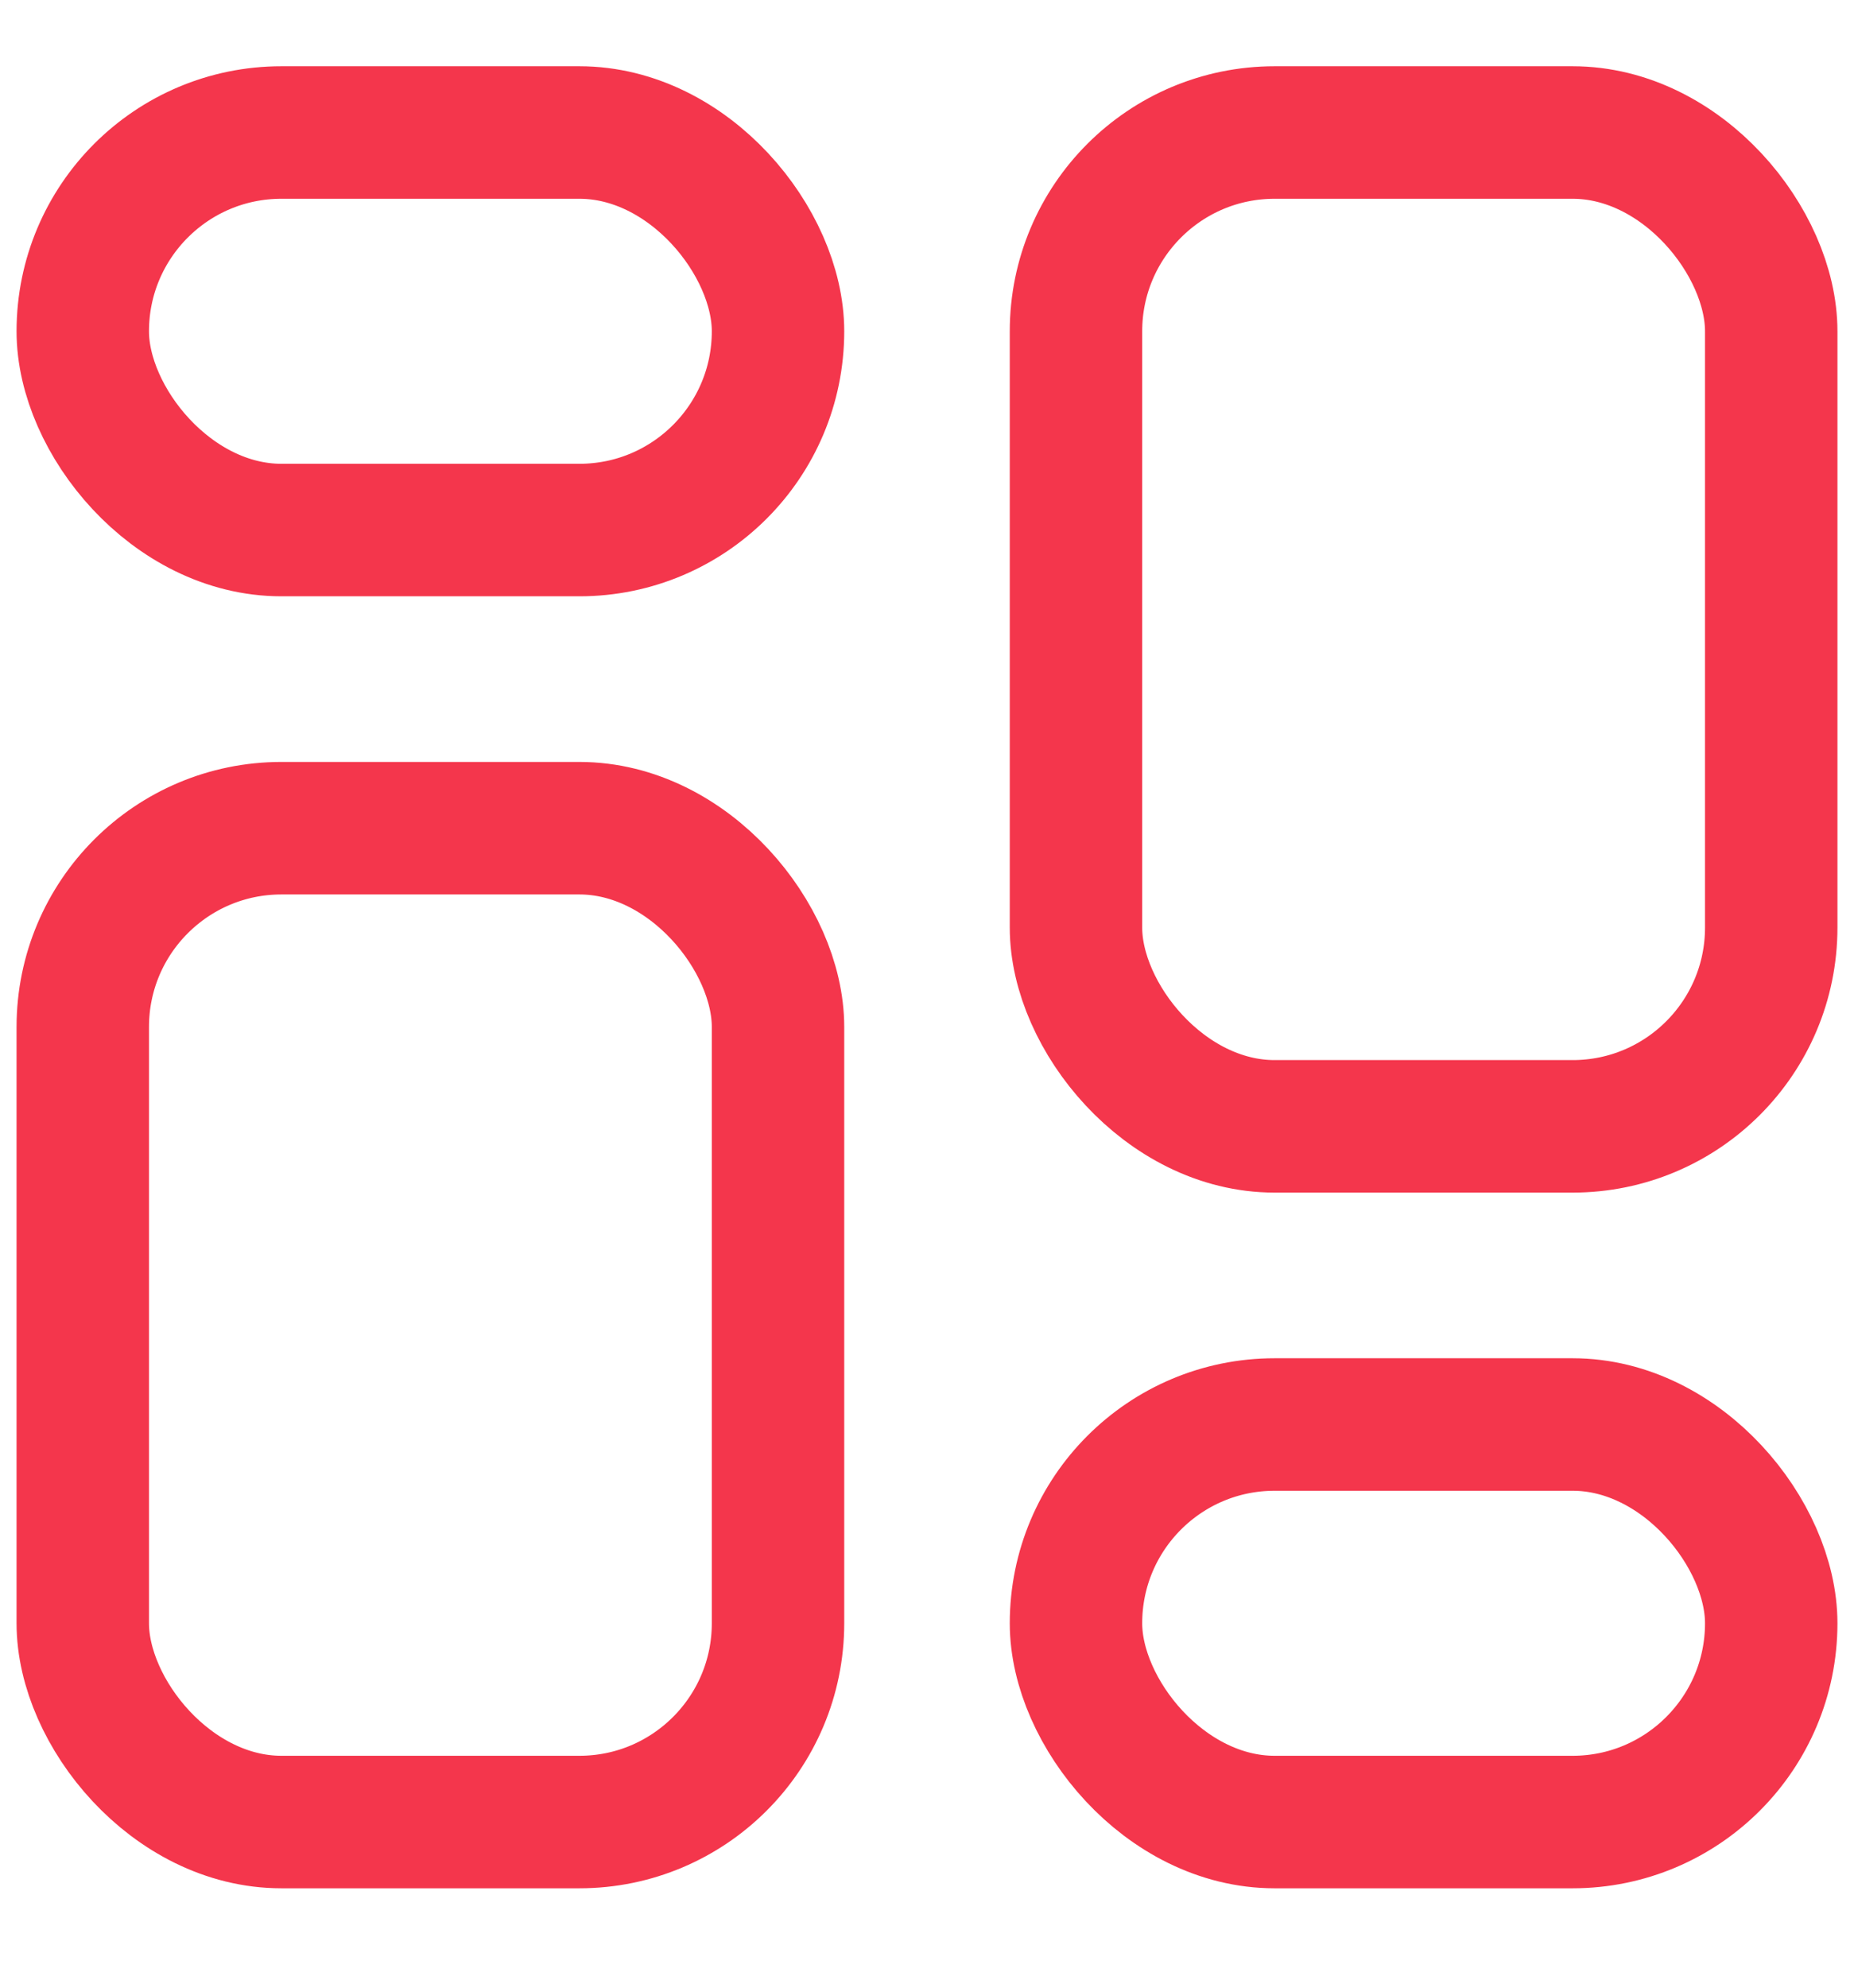 <svg width="14" height="15" viewBox="0 0 14 15" fill="none" xmlns="http://www.w3.org/2000/svg">
<rect x="0.625" y="1" width="5.25" height="3" rx="1.5" stroke="#F4364C"/>
<rect x="0.625" y="6.25" width="5.25" height="7.5" rx="1.5" stroke="#F4364C"/>
<rect x="8.125" y="1" width="5.25" height="7.5" rx="1.5" stroke="#F4364C"/>
<rect x="8.125" y="10.75" width="5.25" height="3" rx="1.5" stroke="#F4364C"/>
</svg>
